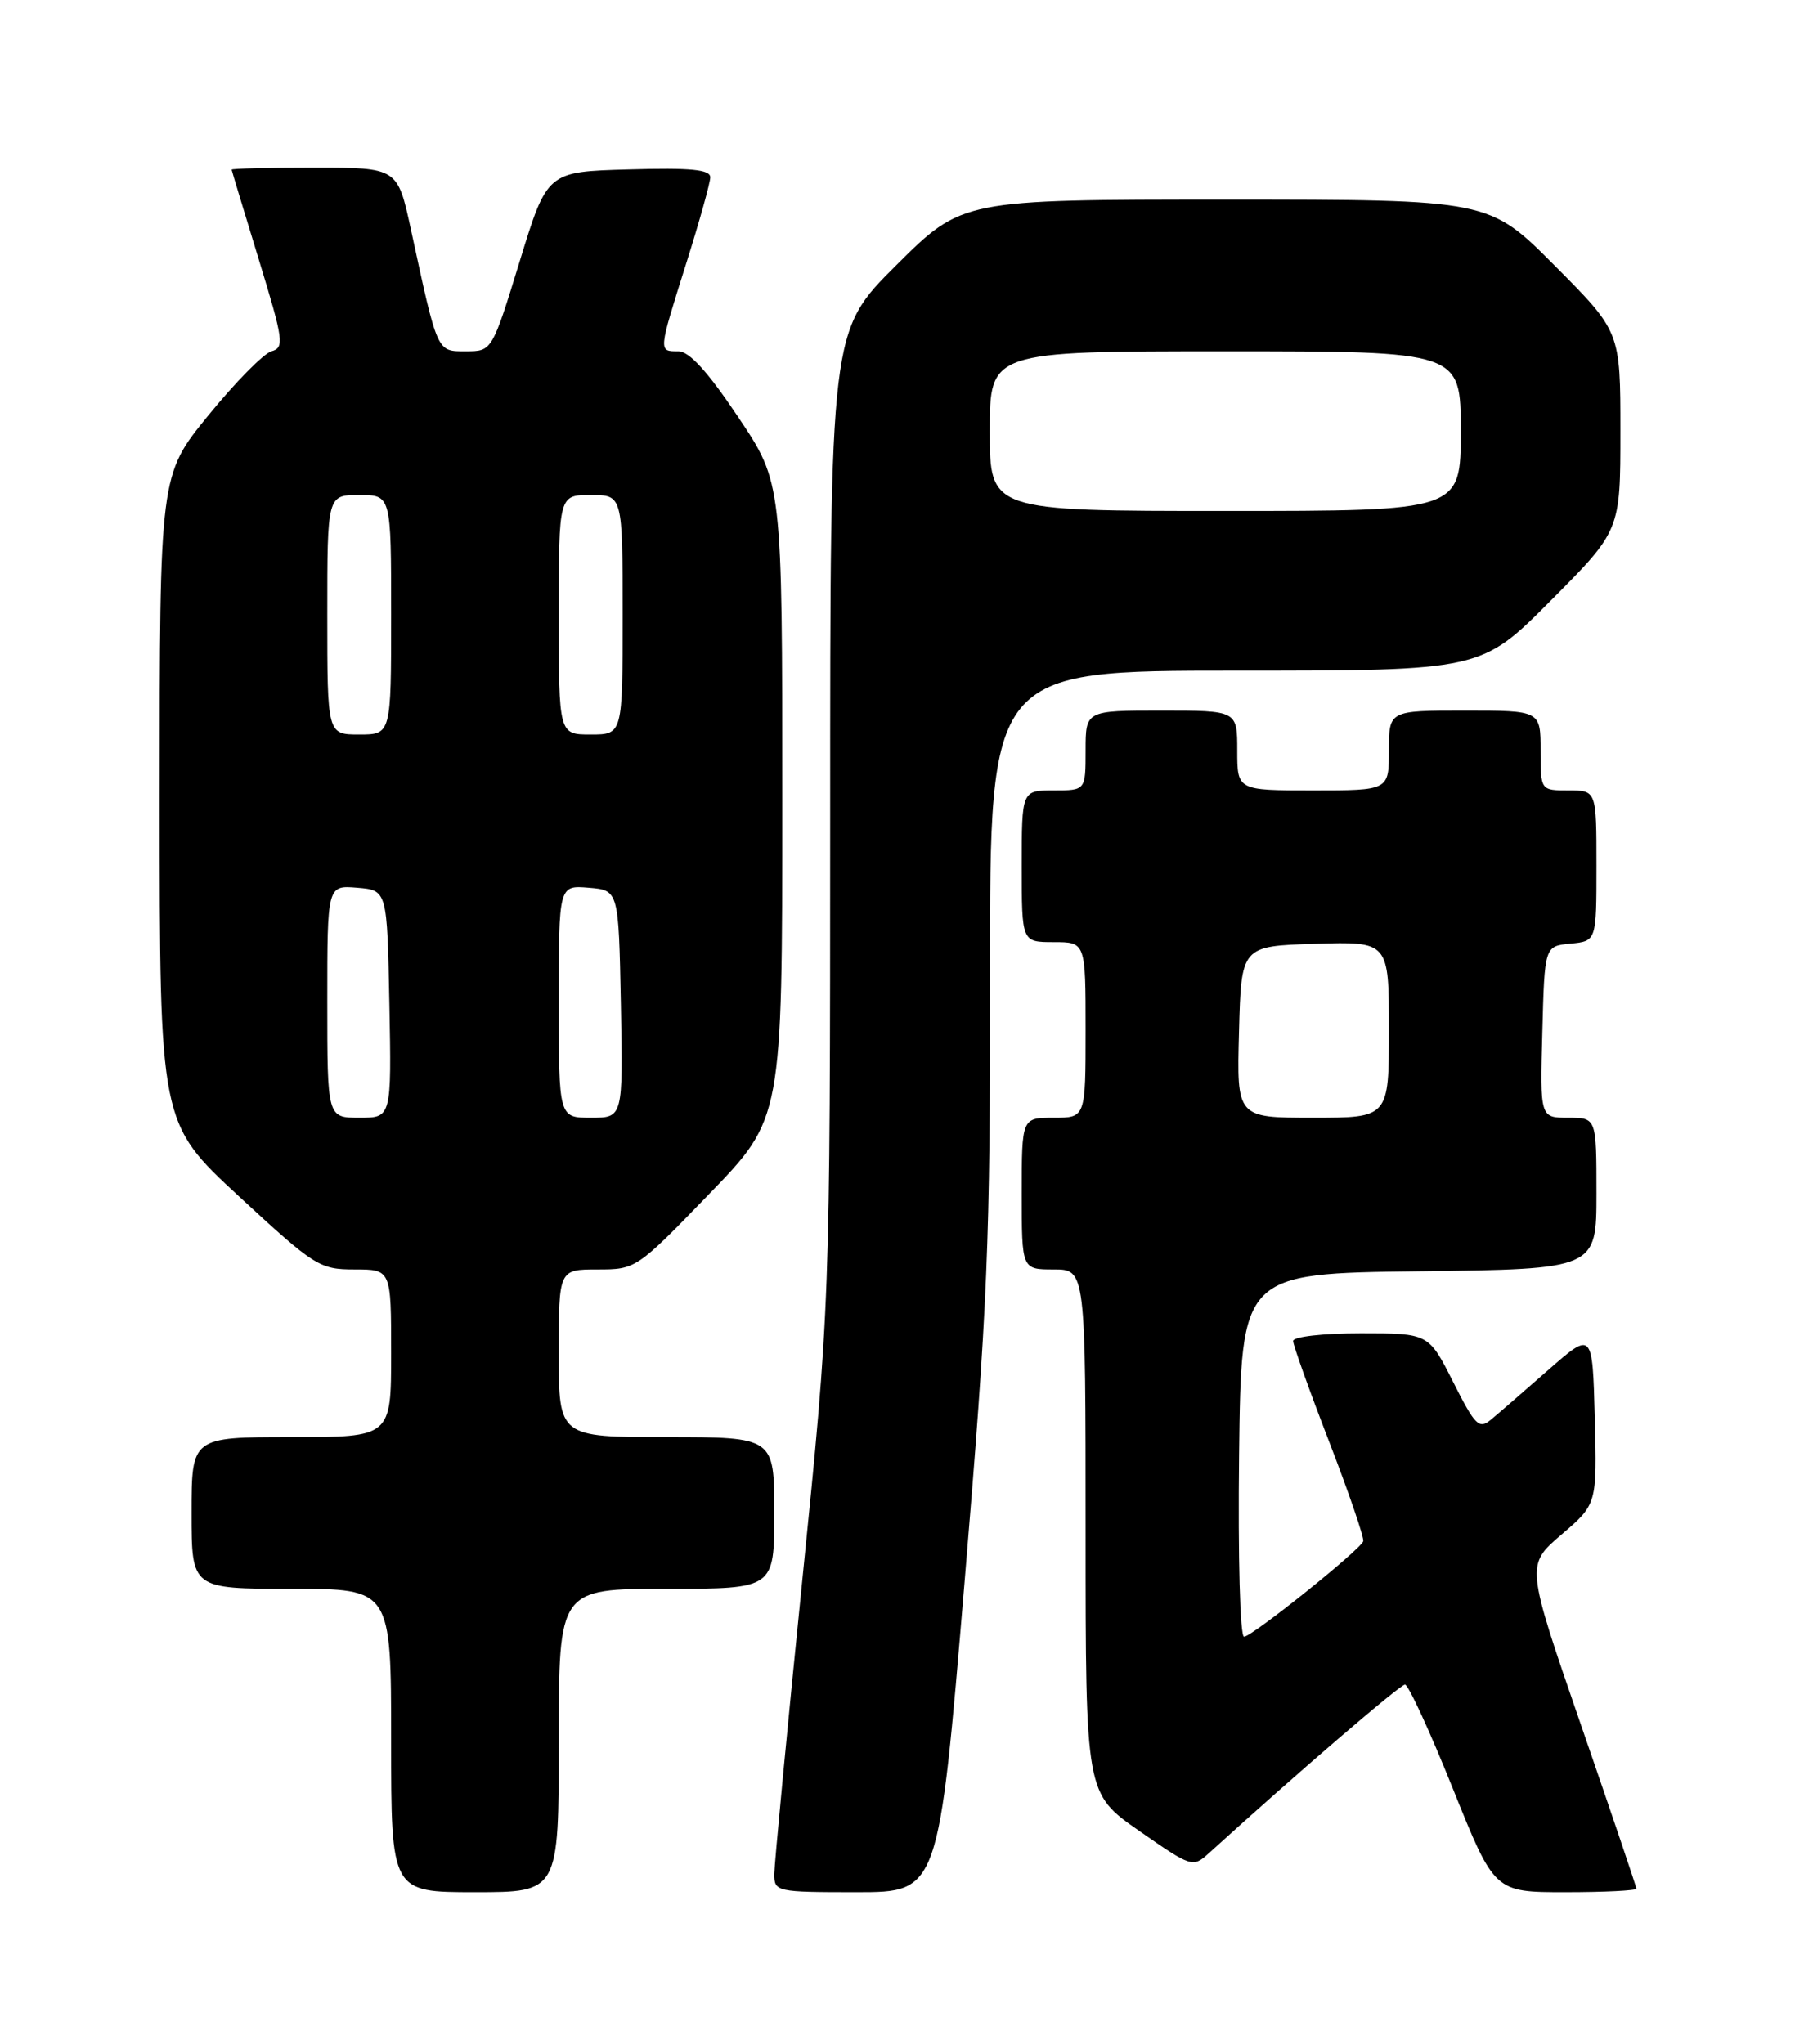 <?xml version="1.0" encoding="UTF-8" standalone="no"?>
<!DOCTYPE svg PUBLIC "-//W3C//DTD SVG 1.1//EN" "http://www.w3.org/Graphics/SVG/1.1/DTD/svg11.dtd" >
<svg xmlns="http://www.w3.org/2000/svg" xmlns:xlink="http://www.w3.org/1999/xlink" version="1.1" viewBox="0 0 226 256">
 <g >
 <path fill="currentColor"
d=" M 70.00 218.00 C 70.00 199.00 70.00 199.00 83.50 199.00 C 97.00 199.00 97.00 199.00 97.00 189.50 C 97.00 180.00 97.00 180.00 83.50 180.00 C 70.00 180.00 70.00 180.00 70.00 169.50 C 70.00 159.00 70.00 159.00 74.85 159.00 C 79.67 159.00 79.77 158.93 88.85 149.54 C 98.00 140.09 98.00 140.09 98.00 100.29 C 98.00 60.48 98.00 60.48 92.48 52.24 C 88.67 46.55 86.35 44.00 84.98 44.00 C 82.46 44.00 82.45 44.16 85.98 32.95 C 87.62 27.75 88.97 22.92 88.98 22.22 C 89.00 21.23 86.59 21.00 78.77 21.22 C 68.55 21.50 68.55 21.50 65.10 32.75 C 61.64 44.00 61.64 44.00 58.36 44.00 C 54.70 44.00 54.85 44.33 51.48 28.75 C 49.80 21.00 49.80 21.00 39.40 21.00 C 33.68 21.00 29.01 21.11 29.02 21.25 C 29.04 21.39 30.56 26.45 32.42 32.50 C 35.52 42.64 35.65 43.54 34.01 44.00 C 33.03 44.27 29.48 47.88 26.12 52.00 C 20.00 59.50 20.00 59.50 20.00 100.08 C 20.00 140.65 20.00 140.65 29.92 149.83 C 39.42 158.61 40.03 159.00 44.42 159.00 C 49.00 159.00 49.00 159.00 49.00 169.50 C 49.00 180.00 49.00 180.00 36.50 180.00 C 24.00 180.00 24.00 180.00 24.00 189.50 C 24.00 199.00 24.00 199.00 36.50 199.00 C 49.00 199.00 49.00 199.00 49.00 218.00 C 49.00 237.00 49.00 237.00 59.50 237.00 C 70.00 237.00 70.00 237.00 70.00 218.00 Z  M 120.83 198.25 C 123.75 163.25 124.06 155.85 124.03 121.75 C 124.00 84.00 124.00 84.00 154.77 84.00 C 185.54 84.00 185.54 84.00 194.27 75.23 C 203.00 66.46 203.00 66.46 203.00 54.00 C 203.00 41.54 203.00 41.54 194.77 33.27 C 186.54 25.00 186.54 25.00 153.54 25.00 C 120.54 25.00 120.54 25.00 112.27 33.23 C 104.00 41.46 104.00 41.46 104.00 102.48 C 103.99 163.50 103.99 163.50 100.50 198.00 C 98.58 216.97 97.01 233.51 97.00 234.75 C 97.00 236.94 97.28 237.00 107.30 237.00 C 117.59 237.00 117.59 237.00 120.83 198.25 Z  M 205.00 236.56 C 205.00 236.32 201.88 227.10 198.07 216.08 C 191.15 196.03 191.15 196.03 195.61 192.21 C 200.07 188.40 200.07 188.40 199.79 177.57 C 199.50 166.74 199.50 166.74 194.00 171.56 C 190.97 174.22 187.74 177.02 186.81 177.79 C 185.29 179.06 184.82 178.59 182.05 173.10 C 178.97 167.00 178.97 167.00 170.49 167.00 C 165.76 167.00 162.00 167.42 162.00 167.96 C 162.00 168.48 164.04 174.18 166.53 180.62 C 169.02 187.07 170.93 192.66 170.78 193.05 C 170.33 194.19 156.84 205.00 155.85 205.00 C 155.35 205.00 155.08 195.11 155.23 182.25 C 155.50 159.50 155.50 159.50 177.75 159.23 C 200.00 158.96 200.00 158.96 200.00 149.48 C 200.00 140.00 200.00 140.00 196.47 140.00 C 192.93 140.00 192.93 140.00 193.22 129.25 C 193.50 118.50 193.50 118.50 196.75 118.19 C 200.00 117.87 200.00 117.87 200.00 108.44 C 200.00 99.00 200.00 99.00 196.50 99.00 C 193.00 99.00 193.00 99.00 193.00 94.00 C 193.00 89.00 193.00 89.00 183.50 89.00 C 174.00 89.00 174.00 89.00 174.00 94.00 C 174.00 99.00 174.00 99.00 164.50 99.00 C 155.00 99.00 155.00 99.00 155.00 94.00 C 155.00 89.00 155.00 89.00 145.50 89.00 C 136.00 89.00 136.00 89.00 136.00 94.00 C 136.00 99.00 136.00 99.00 132.00 99.00 C 128.00 99.00 128.00 99.00 128.00 108.50 C 128.00 118.00 128.00 118.00 132.00 118.00 C 136.00 118.00 136.00 118.00 136.00 129.00 C 136.00 140.00 136.00 140.00 132.00 140.00 C 128.00 140.00 128.00 140.00 128.00 149.50 C 128.00 159.00 128.00 159.00 132.00 159.00 C 136.00 159.00 136.00 159.00 136.00 191.82 C 136.00 224.64 136.00 224.64 142.70 229.31 C 149.29 233.90 149.43 233.94 151.45 232.11 C 162.40 222.16 175.39 211.00 176.01 211.00 C 176.44 211.00 179.13 216.85 182.00 224.00 C 187.22 237.00 187.22 237.00 196.11 237.00 C 201.00 237.00 205.00 236.80 205.00 236.56 Z  M 41.00 125.44 C 41.00 110.88 41.00 110.88 44.75 111.19 C 48.50 111.50 48.50 111.50 48.78 125.75 C 49.05 140.00 49.05 140.00 45.03 140.00 C 41.00 140.00 41.00 140.00 41.00 125.44 Z  M 70.00 125.44 C 70.00 110.88 70.00 110.88 73.75 111.19 C 77.50 111.50 77.50 111.50 77.78 125.75 C 78.05 140.00 78.05 140.00 74.03 140.00 C 70.00 140.00 70.00 140.00 70.00 125.44 Z  M 41.00 77.00 C 41.00 62.00 41.00 62.00 45.00 62.00 C 49.00 62.00 49.00 62.00 49.00 77.00 C 49.00 92.00 49.00 92.00 45.00 92.00 C 41.00 92.00 41.00 92.00 41.00 77.00 Z  M 70.00 77.00 C 70.00 62.00 70.00 62.00 74.00 62.00 C 78.00 62.00 78.00 62.00 78.00 77.00 C 78.00 92.00 78.00 92.00 74.00 92.00 C 70.00 92.00 70.00 92.00 70.00 77.00 Z  M 124.00 54.00 C 124.00 44.00 124.00 44.00 153.50 44.00 C 183.00 44.00 183.00 44.00 183.00 54.00 C 183.00 64.00 183.00 64.00 153.50 64.00 C 124.00 64.00 124.00 64.00 124.00 54.00 Z  M 155.22 129.25 C 155.50 118.50 155.50 118.50 164.75 118.21 C 174.00 117.92 174.00 117.92 174.00 128.96 C 174.00 140.00 174.00 140.00 164.47 140.00 C 154.93 140.00 154.93 140.00 155.22 129.25 Z "/>
</g>
</svg>